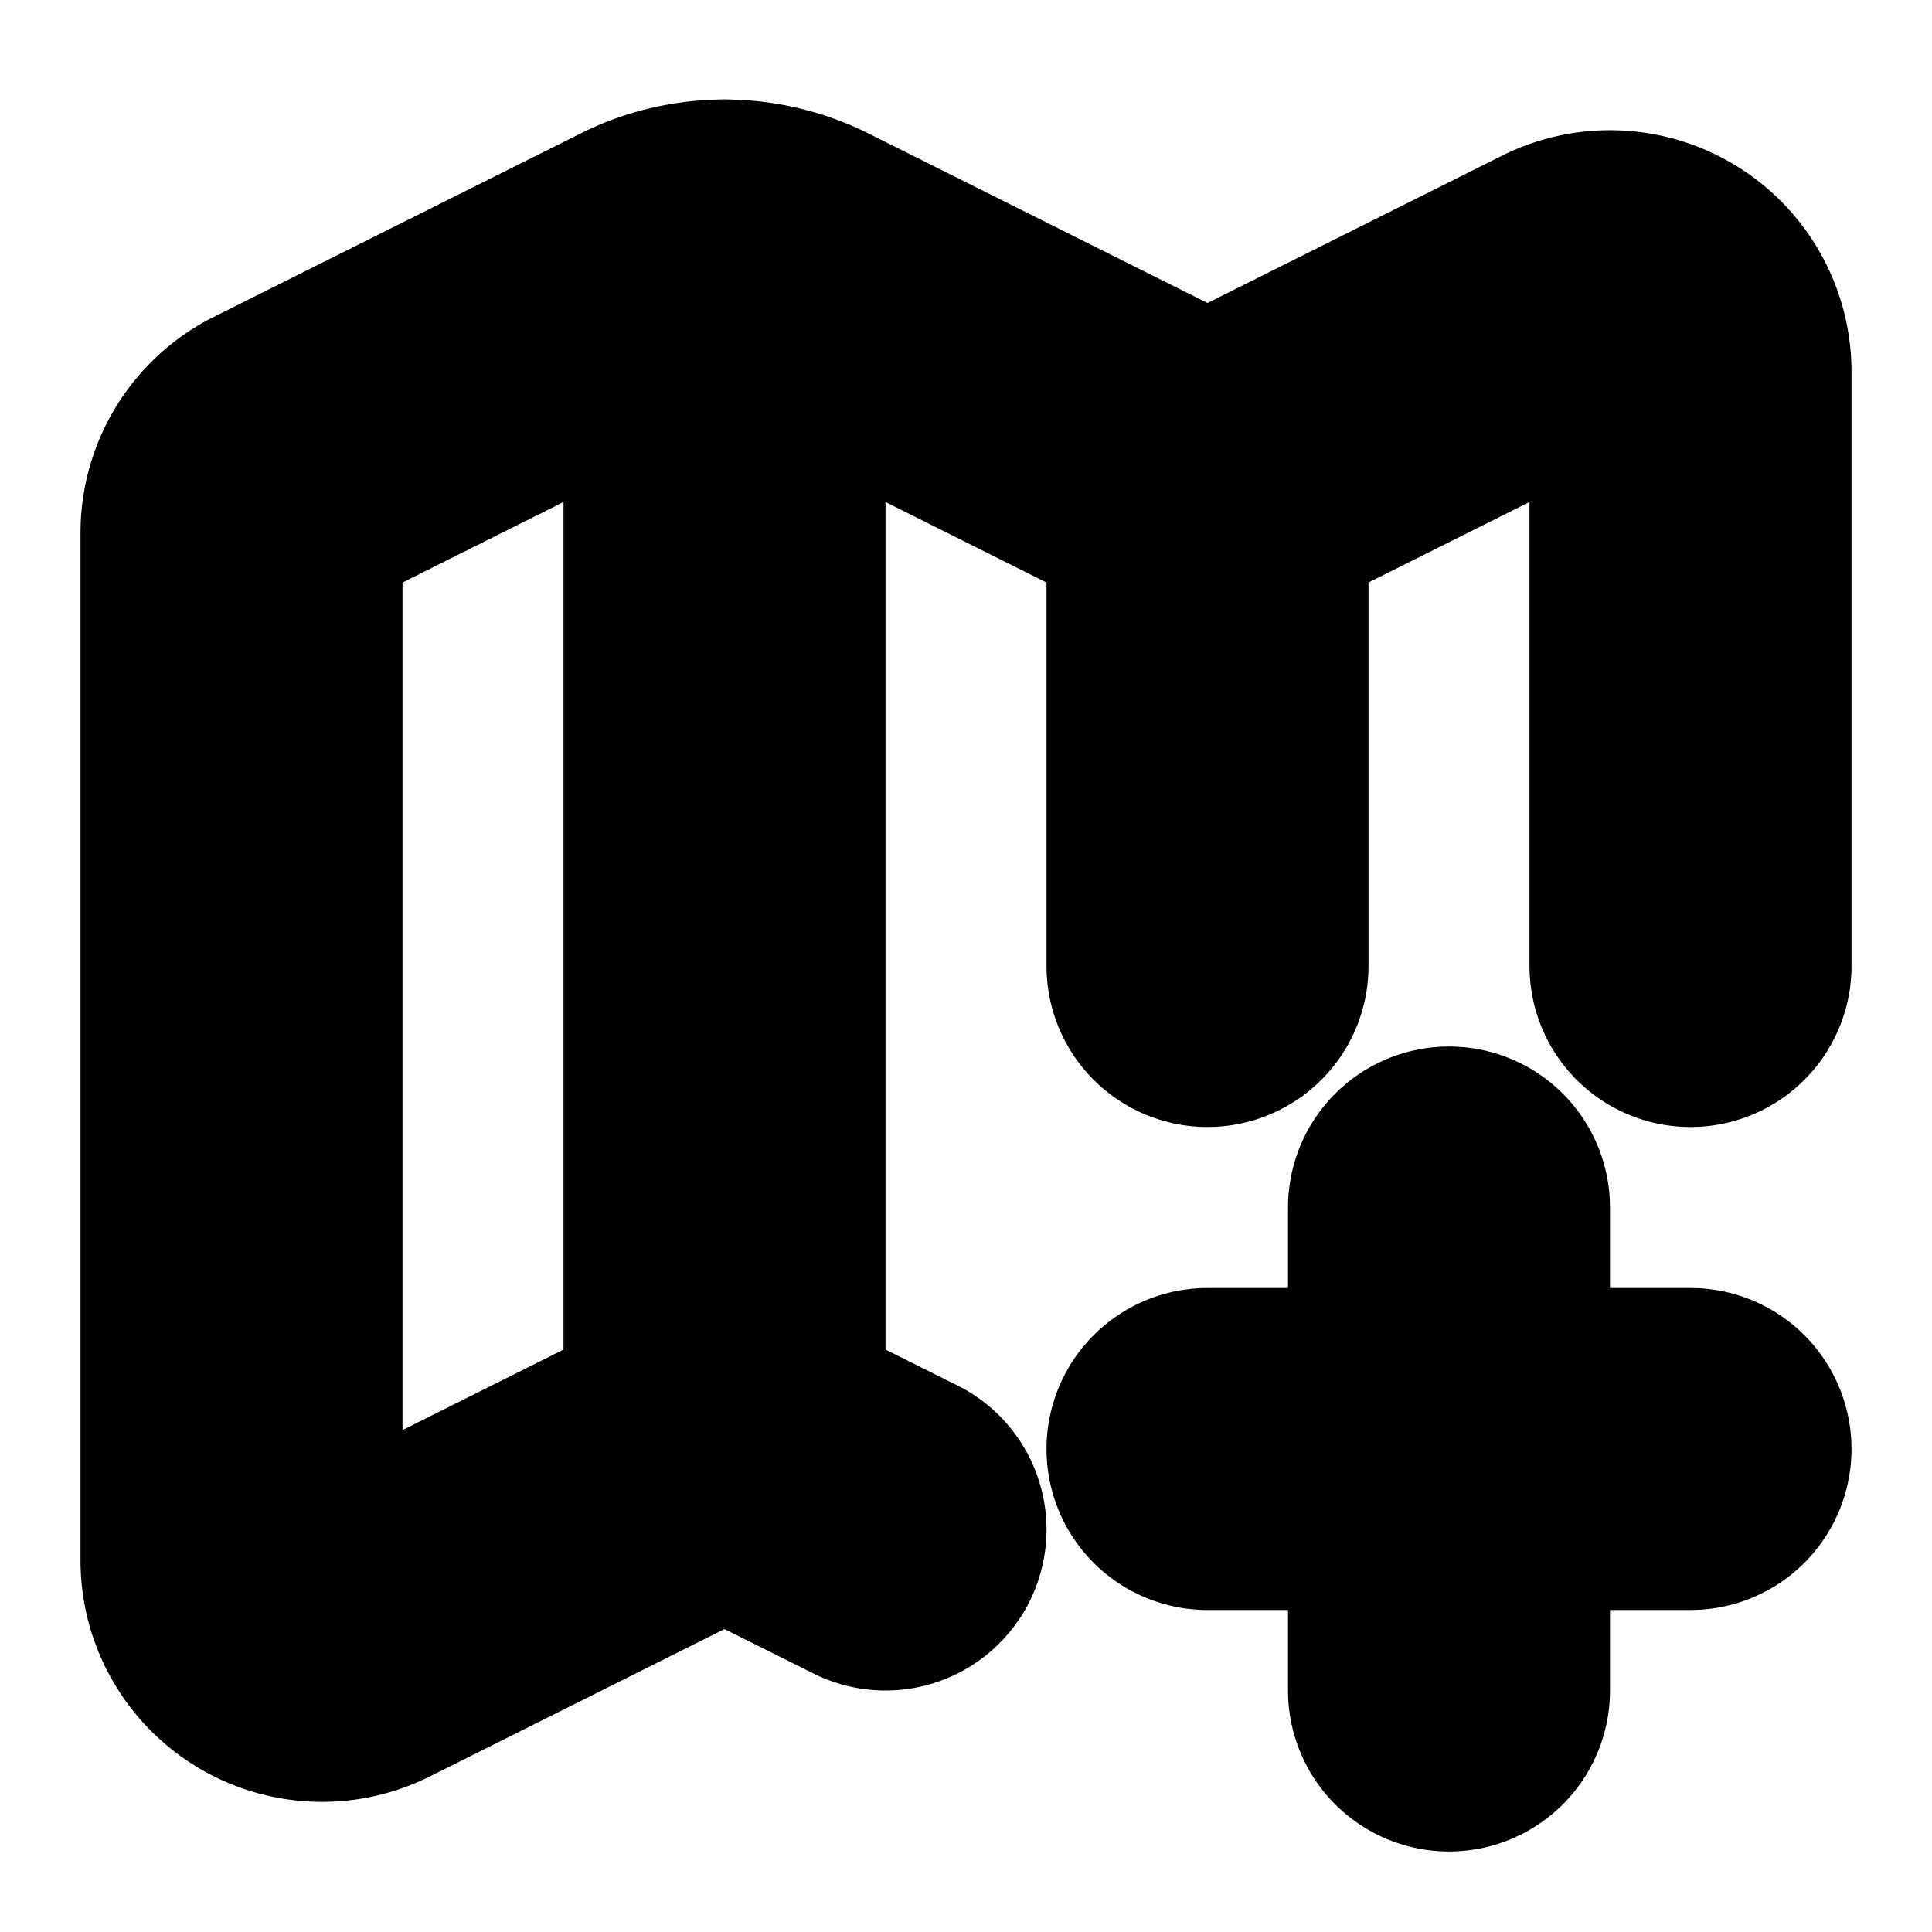 <?xml version="1.0"?>
<svg xmlns="http://www.w3.org/2000/svg" width="24" height="24" viewBox="0 0 24 24" fill="none" stroke="currentColor" stroke-width="4.000" stroke-linecap="round" stroke-linejoin="round">
  <path d="m11 19-1.106-.552a2 2 0 0 0-1.788 0l-3.659 1.83A1 1 0 0 1 3 19.381V6.618a1 1 0 0 1 .553-.894l4.553-2.277a2 2 0 0 1 1.788 0l4.212 2.106a2 2 0 0 0 1.788 0l3.659-1.83A1 1 0 0 1 21 4.619V12"/>
  <path d="M15 5.764V12"/>
  <path d="M18 15v6"/>
  <path d="M21 18h-6"/>
  <path d="M9 3.236v15"/>
</svg>
